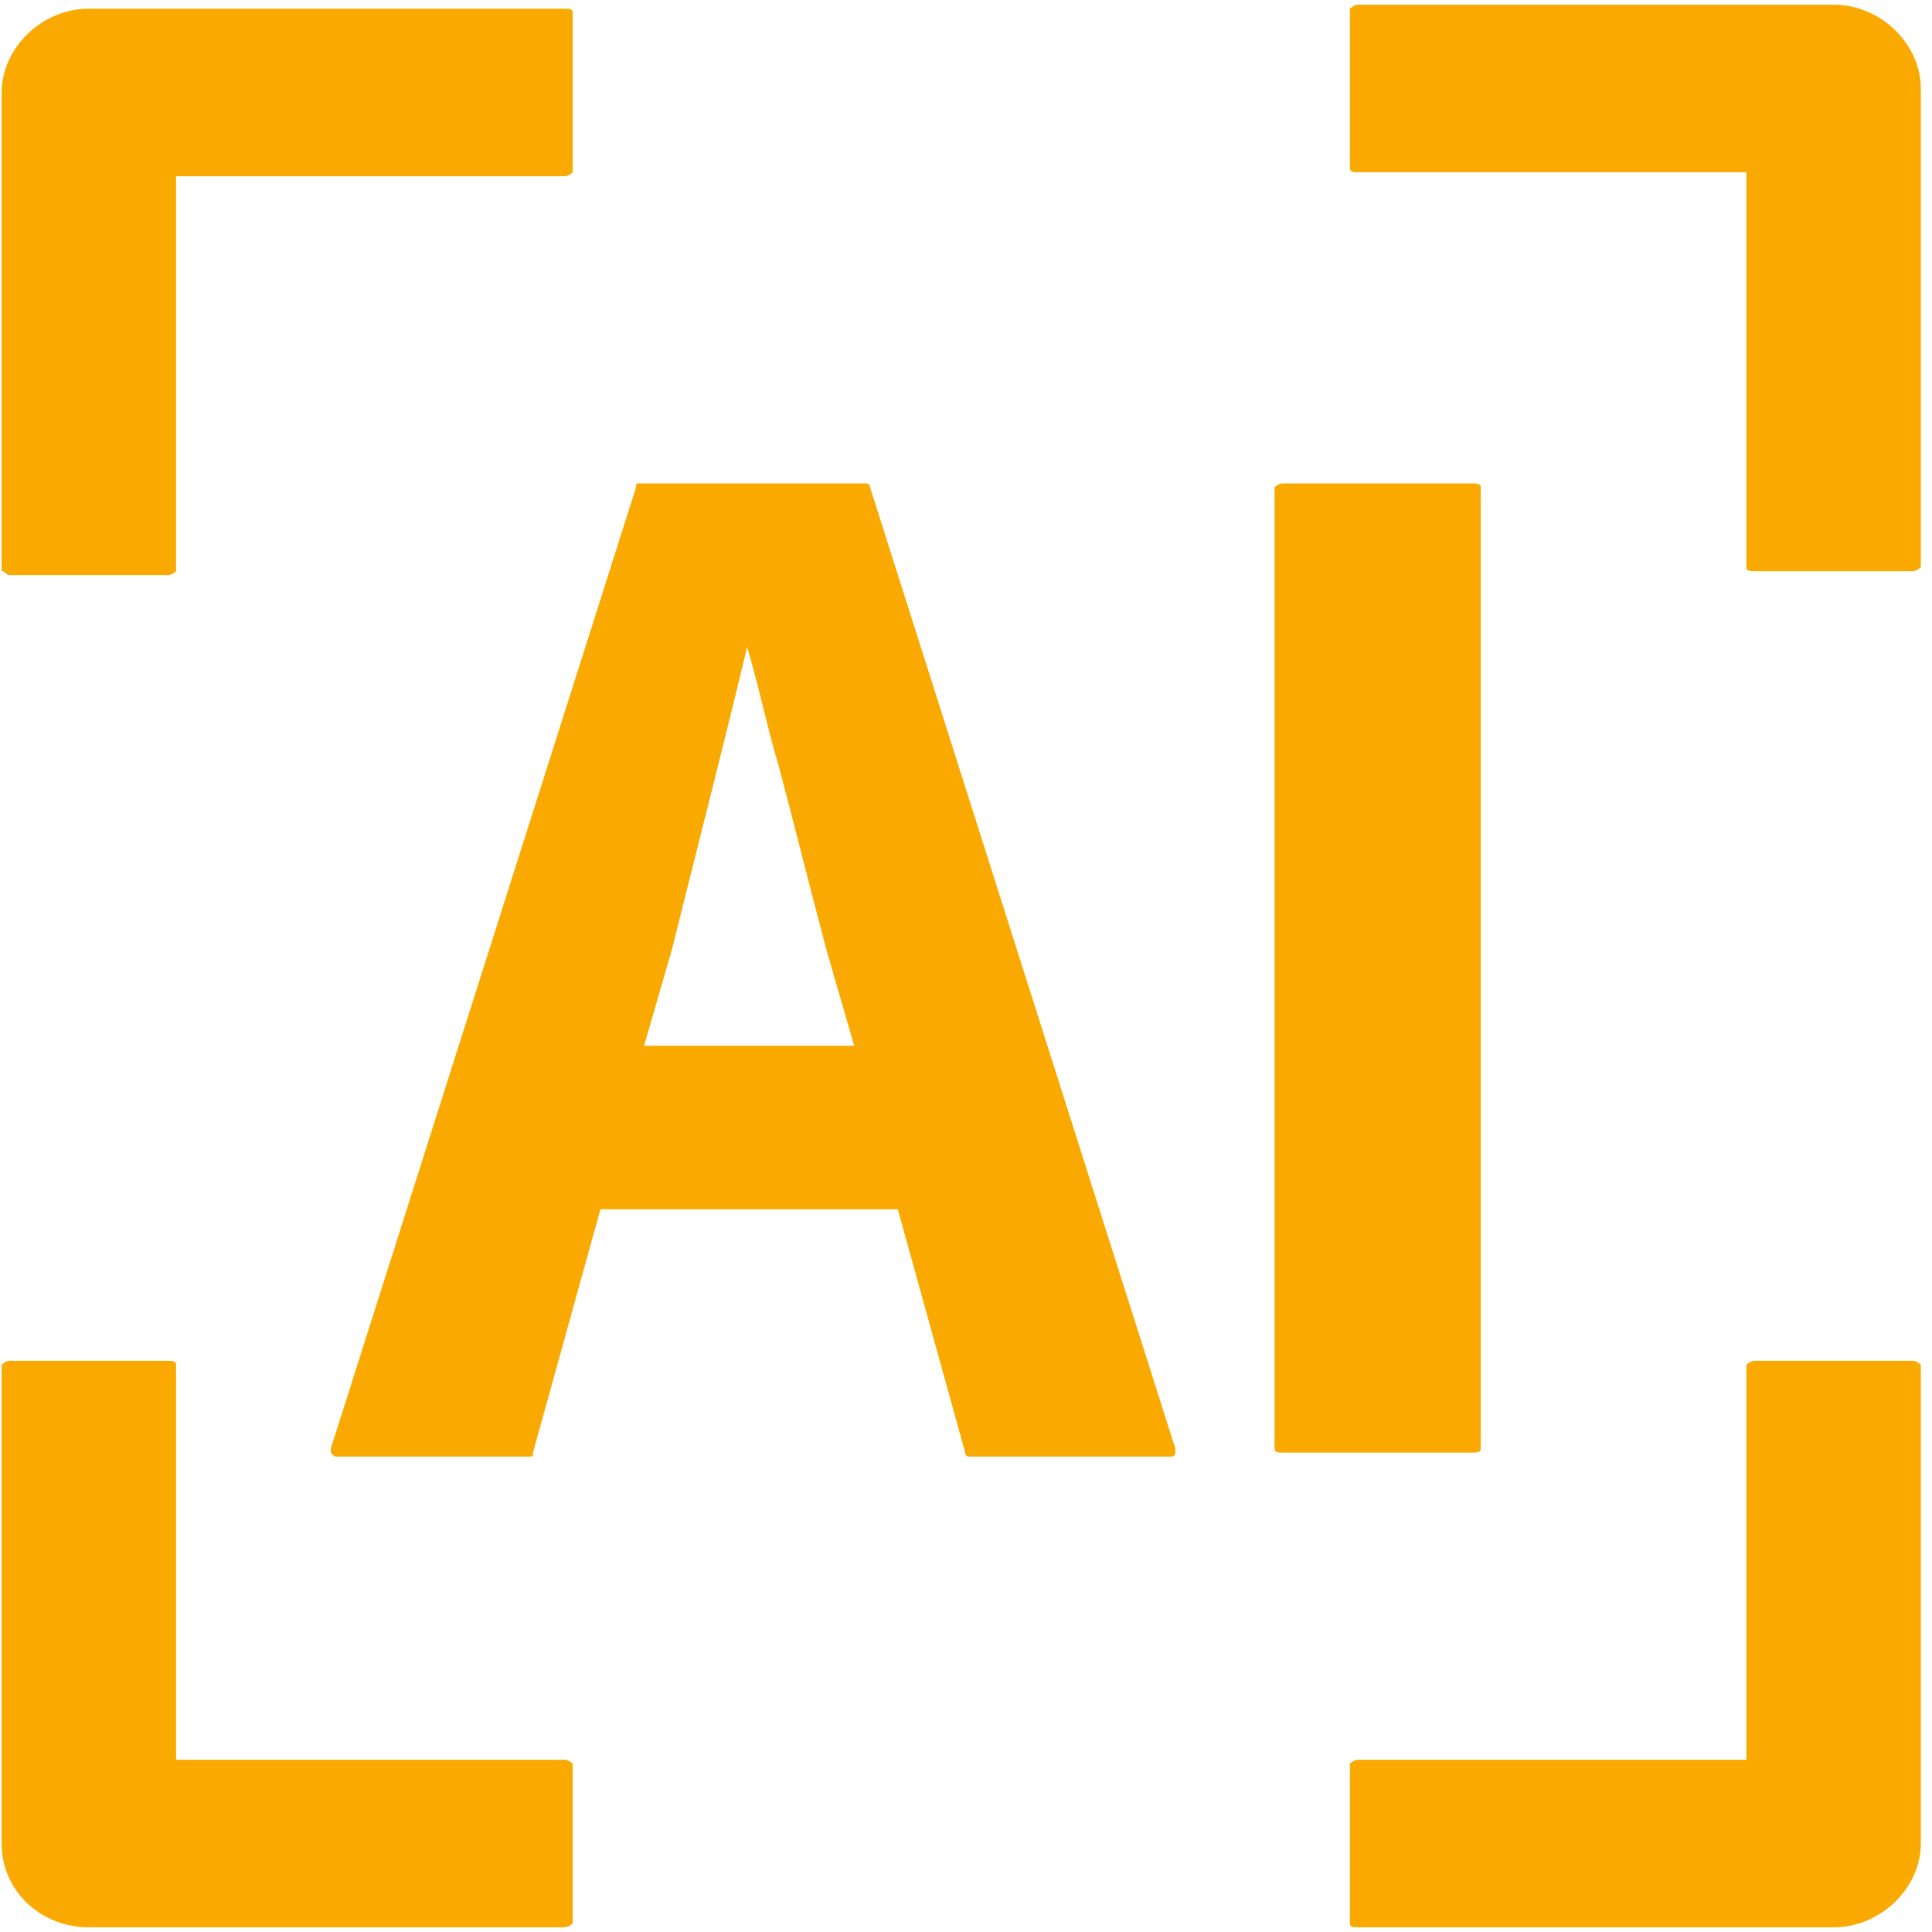 ﻿<?xml version="1.0" encoding="utf-8"?>
<svg version="1.1" xmlns:xlink="http://www.w3.org/1999/xlink" width="14px" height="14px" xmlns="http://www.w3.org/2000/svg">
  <g transform="matrix(1 0 0 1 -788 -1105 )">
    <path d="M 4.15 12.781  C 4.15 12.781  4.121 12.752  4.092 12.752  L 1.276 12.752  L 1.276 9.89  C 1.276 9.861  1.247 9.861  1.219 9.861  L 0.069 9.861  C 0.041 9.861  0.012 9.89  0.012 9.89  L 0.012 13.359  C 0.012 13.706  0.299 13.966  0.644 13.966  L 4.092 13.966  C 4.121 13.966  4.15 13.937  4.15 13.937  L 4.15 12.781  Z M 13.919 0.641  C 13.919 0.323  13.632 0.034  13.287 0.034  L 9.839 0.034  C 9.81 0.034  9.782 0.063  9.782 0.063  L 9.782 1.219  C 9.782 1.248  9.81 1.248  9.839 1.248  L 12.655 1.248  L 12.655 4.11  C 12.655 4.139  12.684 4.139  12.713 4.139  L 13.862 4.139  C 13.891 4.139  13.919 4.11  13.919 4.11  L 13.919 0.641  Z M 13.919 9.89  C 13.919 9.89  13.891 9.861  13.862 9.861  L 12.713 9.861  C 12.684 9.861  12.655 9.89  12.655 9.89  L 12.655 12.752  L 9.839 12.752  C 9.81 12.752  9.782 12.781  9.782 12.781  L 9.782 13.937  C 9.782 13.966  9.81 13.966  9.839 13.966  L 13.287 13.966  C 13.632 13.966  13.919 13.677  13.919 13.359  L 13.919 9.89  Z M 0.012 4.139  C 0.041 4.139  0.041 4.167  0.069 4.167  L 1.219 4.167  C 1.247 4.167  1.276 4.139  1.276 4.139  L 1.276 1.277  L 4.092 1.277  C 4.121 1.277  4.15 1.248  4.15 1.248  L 4.15 0.092  C 4.15 0.063  4.121 0.063  4.092 0.063  L 0.644 0.063  C 0.299 0.063  0.012 0.352  0.012 0.67  L 0.012 4.139  Z M 6.305 3.532  C 6.305 3.503  6.276 3.503  6.276 3.503  L 4.638 3.503  C 4.609 3.503  4.609 3.503  4.609 3.532  L 2.397 10.497  L 2.397 10.526  L 2.426 10.555  L 3.834 10.555  C 3.862 10.555  3.862 10.555  3.862 10.526  L 4.351 8.763  L 6.506 8.763  L 6.994 10.526  C 6.994 10.555  7.023 10.555  7.023 10.555  L 8.489 10.555  C 8.489 10.555  8.517 10.555  8.517 10.526  L 8.517 10.497  L 6.305 3.532  Z M 4.868 6.884  C 5.04 6.191  5.242 5.41  5.414 4.688  C 5.5 4.977  5.558 5.266  5.644 5.555  C 5.759 5.988  5.874 6.451  5.989 6.884  L 6.19 7.578  L 4.667 7.578  L 4.868 6.884  Z M 10.672 10.526  C 10.701 10.526  10.73 10.526  10.73 10.497  L 10.73 3.532  C 10.73 3.503  10.701 3.503  10.672 3.503  L 9.293 3.503  C 9.264 3.503  9.236 3.532  9.236 3.532  L 9.236 10.497  C 9.236 10.526  9.264 10.526  9.293 10.526  L 10.672 10.526  Z " fill-rule="nonzero" fill="#faa900" stroke="none" transform="matrix(1 0 0 1 788 1105 )" />
  </g>
</svg>
